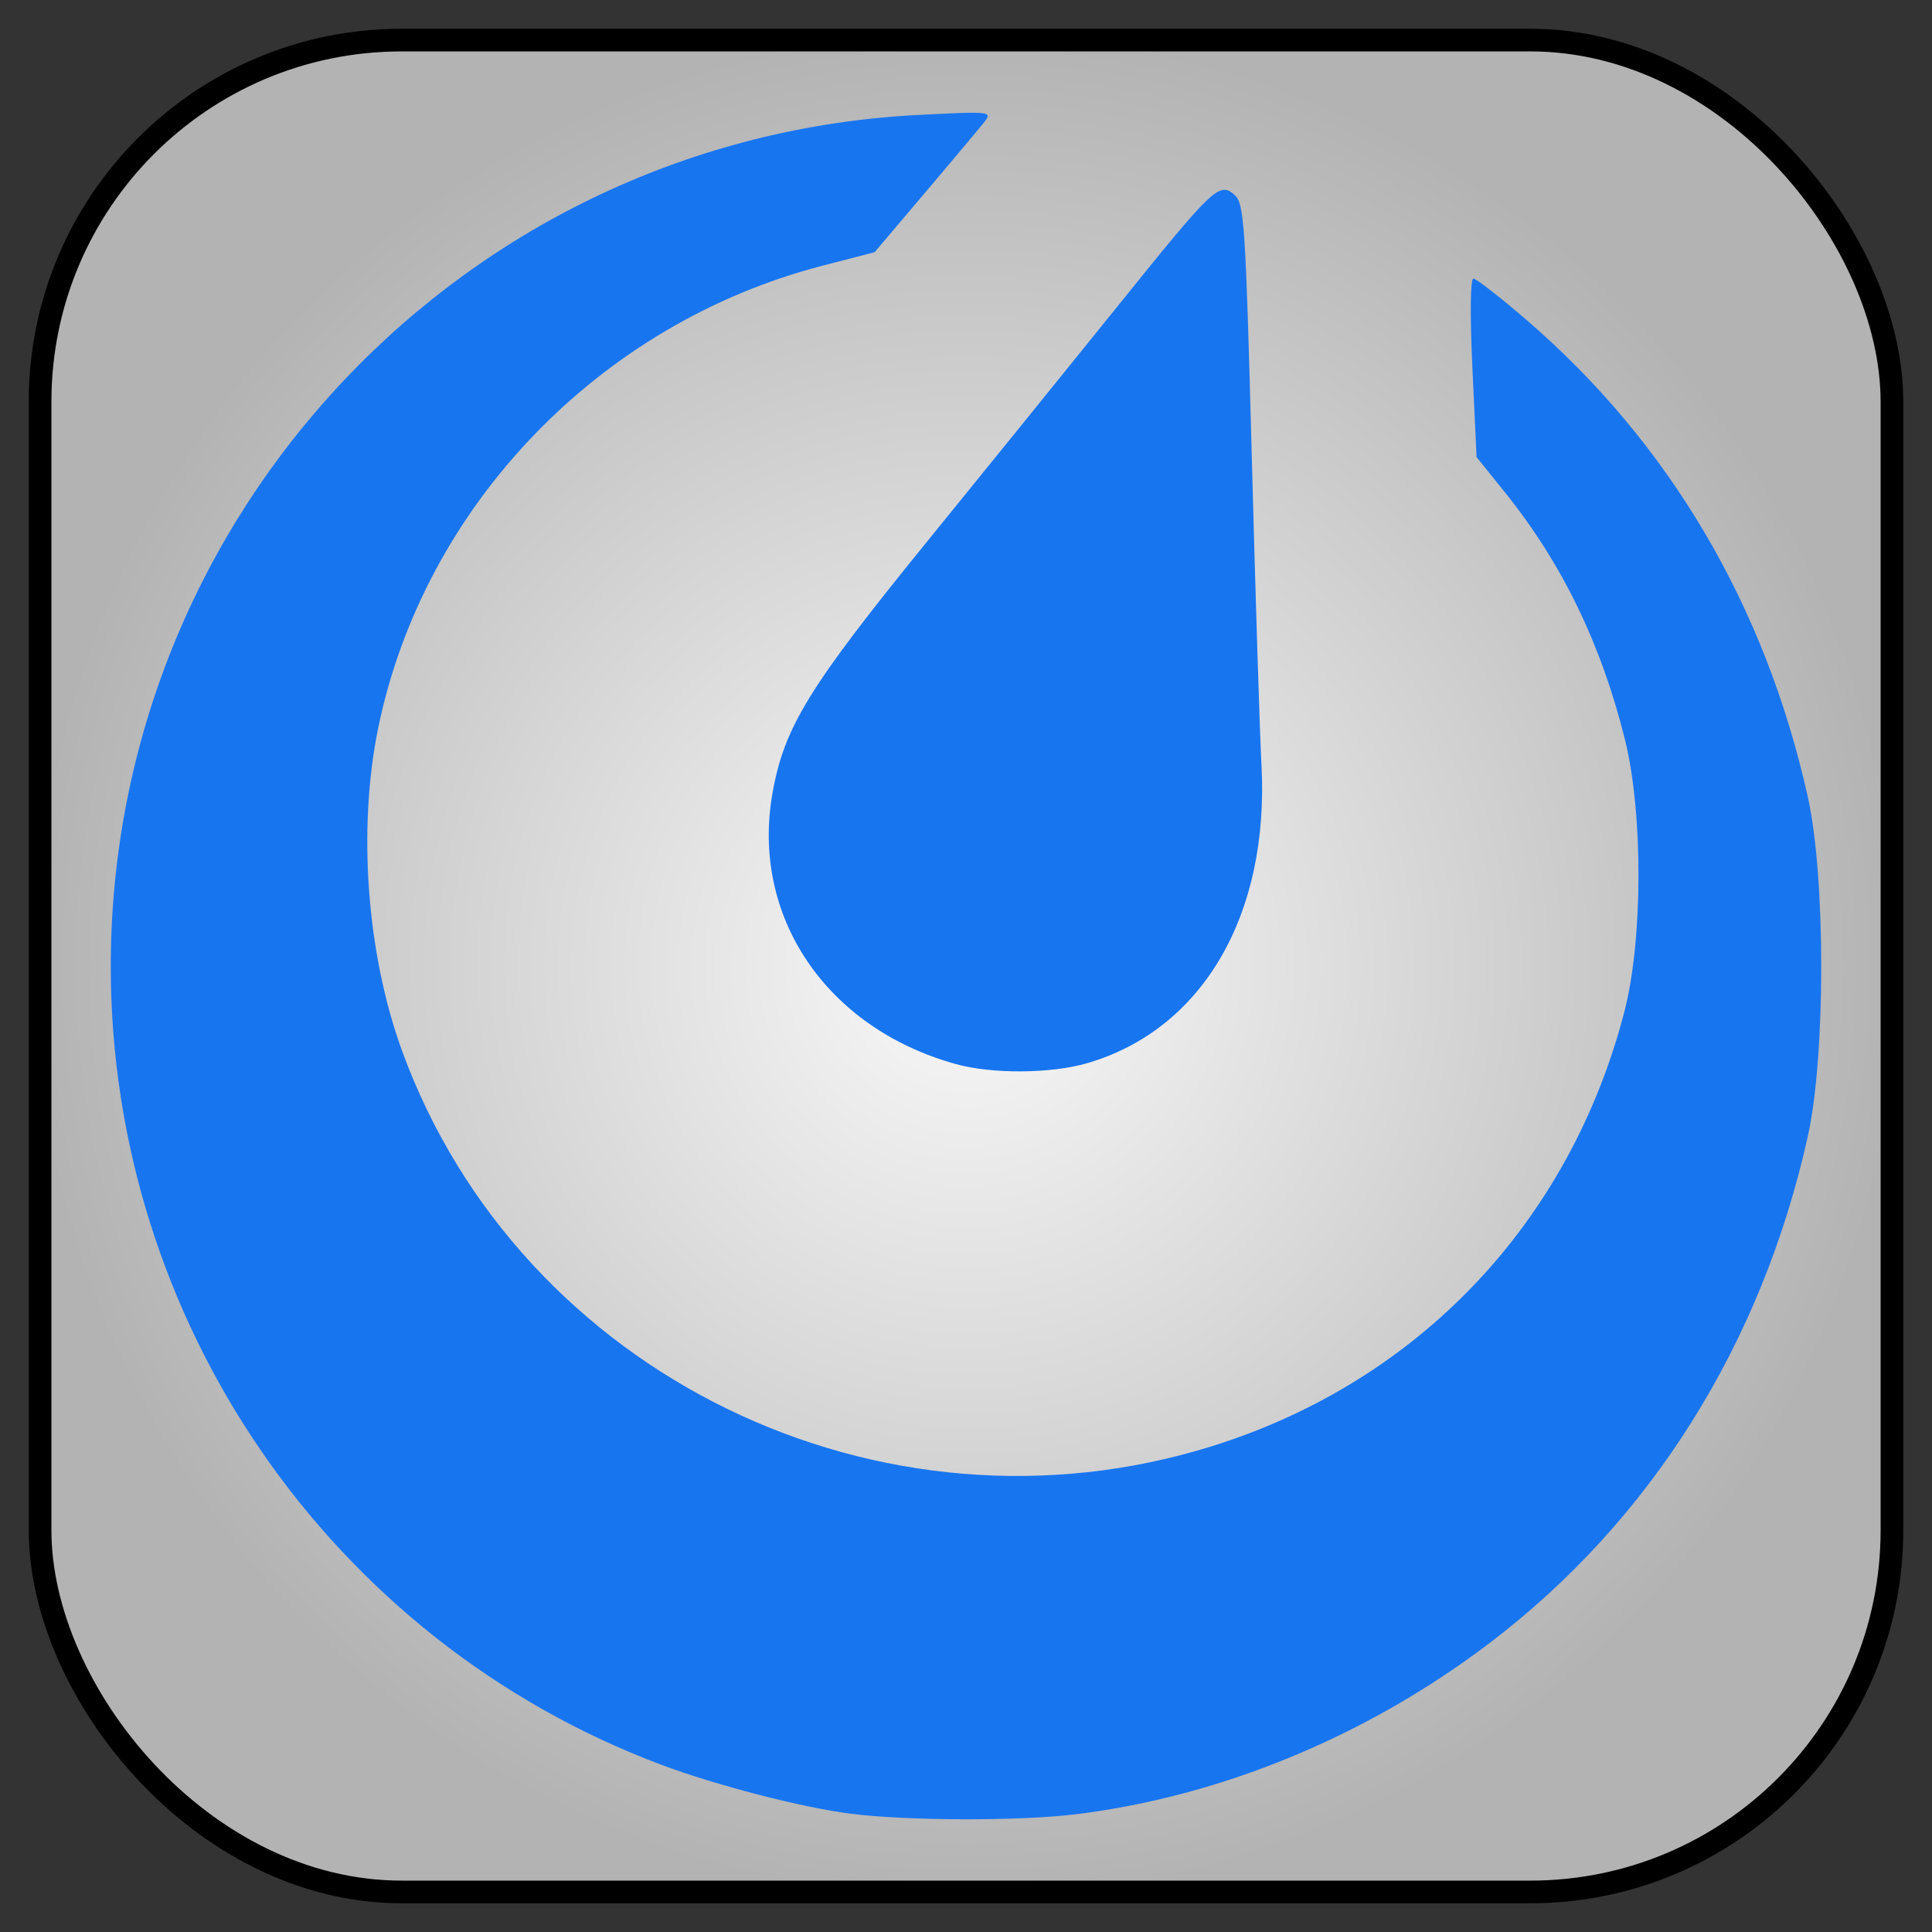 <?xml version="1.0" encoding="UTF-8" standalone="no"?>
<!-- Created with Inkscape (http://www.inkscape.org/) -->

<svg
   width="3in"
   height="3in"
   viewBox="0 0 76.2 76.2"
   version="1.1"
   id="svg9355"
   inkscape:version="1.1.1 (3bf5ae0d25, 2021-09-20)"
   sodipodi:docname="Mattermost.svg"
   inkscape:export-filename="C:\Users\aaron\Documents\Aaron\Inkscape\Platform One App\finals\Mattermost.png"
   inkscape:export-xdpi="600"
   inkscape:export-ydpi="600"
   xmlns:inkscape="http://www.inkscape.org/namespaces/inkscape"
   xmlns:sodipodi="http://sodipodi.sourceforge.net/DTD/sodipodi-0.dtd"
   xmlns:xlink="http://www.w3.org/1999/xlink"
   xmlns="http://www.w3.org/2000/svg"
   xmlns:svg="http://www.w3.org/2000/svg">
  <rect x="0" y="0" width="76.2" height="76.2" fill="#333333" stroke="none"/>
  <sodipodi:namedview
     id="namedview9357"
     pagecolor="#505050"
     bordercolor="#eeeeee"
     borderopacity="1"
     inkscape:pageshadow="0"
     inkscape:pageopacity="0"
     inkscape:pagecheckerboard="0"
     inkscape:document-units="mm"
     showgrid="false"
     units="in"
     inkscape:zoom="1"
     inkscape:cx="59.5"
     inkscape:cy="243.5"
     inkscape:window-width="1920"
     inkscape:window-height="1191"
     inkscape:window-x="2645"
     inkscape:window-y="1791"
     inkscape:window-maximized="1"
     inkscape:current-layer="layer1" />
  <defs
     id="defs9352">
    <linearGradient
       inkscape:collect="always"
       id="linearGradient1033">
      <stop
         style="stop-color:#f9f9f9;stop-opacity:1"
         offset="0"
         id="stop1029" />
      <stop
         style="stop-color:#b3b3b3;stop-opacity:1"
         offset="1"
         id="stop1031" />
    </linearGradient>
    <radialGradient
       inkscape:collect="always"
       xlink:href="#linearGradient1033"
       id="radialGradient1035"
       cx="38.1"
       cy="38.1"
       fx="38.1"
       fy="38.1"
       r="36.966"
       gradientUnits="userSpaceOnUse" />
  </defs>
  <g
     inkscape:label="Layer 1"
     inkscape:groupmode="layer"
     id="layer1">
    <g
       id="g396652">
      <rect
         style="fill:url(#radialGradient1035);fill-opacity:1;stroke:#000000;stroke-width:0.894;stroke-miterlimit:4;stroke-dasharray:none;stroke-opacity:1"
         id="rect13049"
         width="73.039"
         height="73.039"
         x="1.581"
         y="1.581"
         ry="14.26"
         rx="14.26" />
      <path
         style="fill:#1875f0;fill-opacity:1;stroke-width:0.225"
         d="M 33.529,71.531 C 31.623,71.288 28.245,70.415 26.098,69.61 13.06,64.723 4.369,52.13 4.369,38.123 c 0,-17.903 14.019,-32.682 31.862,-33.59 2.858,-0.145 2.92,-0.139 2.59,0.281 -0.186,0.236 -1.235,1.488 -2.332,2.782 l -1.994,2.352 -2.06,0.533 c -8.782,2.273 -15.698,9.456 -17.509,18.185 -0.829,3.996 -0.468,8.945 0.934,12.786 4.656,12.758 18.876,19.688 31.968,15.579 8.137,-2.554 14.077,-8.817 16.237,-17.12 0.736,-2.829 0.746,-7.847 0.021,-10.758 -0.939,-3.77 -2.485,-6.948 -4.744,-9.752 L 58.238,18.028 58.073,14.508 c -0.097,-2.069 -0.081,-3.52 0.039,-3.52 0.112,0 1.056,0.735 2.098,1.633 5.63,4.851 9.421,11.281 11.094,18.819 0.703,3.167 0.703,10.202 0,13.369 -1.819,8.194 -6.194,15.164 -12.553,19.994 -4.827,3.667 -10.587,6.05 -16.32,6.753 -2.235,0.274 -6.656,0.262 -8.901,-0.024 z M 37.695,41.967 c -5.115,-1.42 -8.094,-5.834 -7.224,-10.702 0.464,-2.596 1.431,-4.168 6.106,-9.92 2.366,-2.911 5.77,-7.116 7.565,-9.345 3.725,-4.627 3.959,-4.847 4.556,-4.306 0.377,0.341 0.432,1.178 0.674,10.333 0.145,5.479 0.317,10.936 0.381,12.127 0.322,5.921 -2.317,10.447 -6.864,11.777 -1.432,0.419 -3.759,0.435 -5.195,0.036 z"
         id="path9666" />
    </g>
    <path
       style="fill:#000000;stroke-width:0.265"
       id="path9546"
       d="" />
    <path
       style="fill:#000000;stroke-width:0.265"
       id="path9526"
       d="" />
  </g>
</svg>
